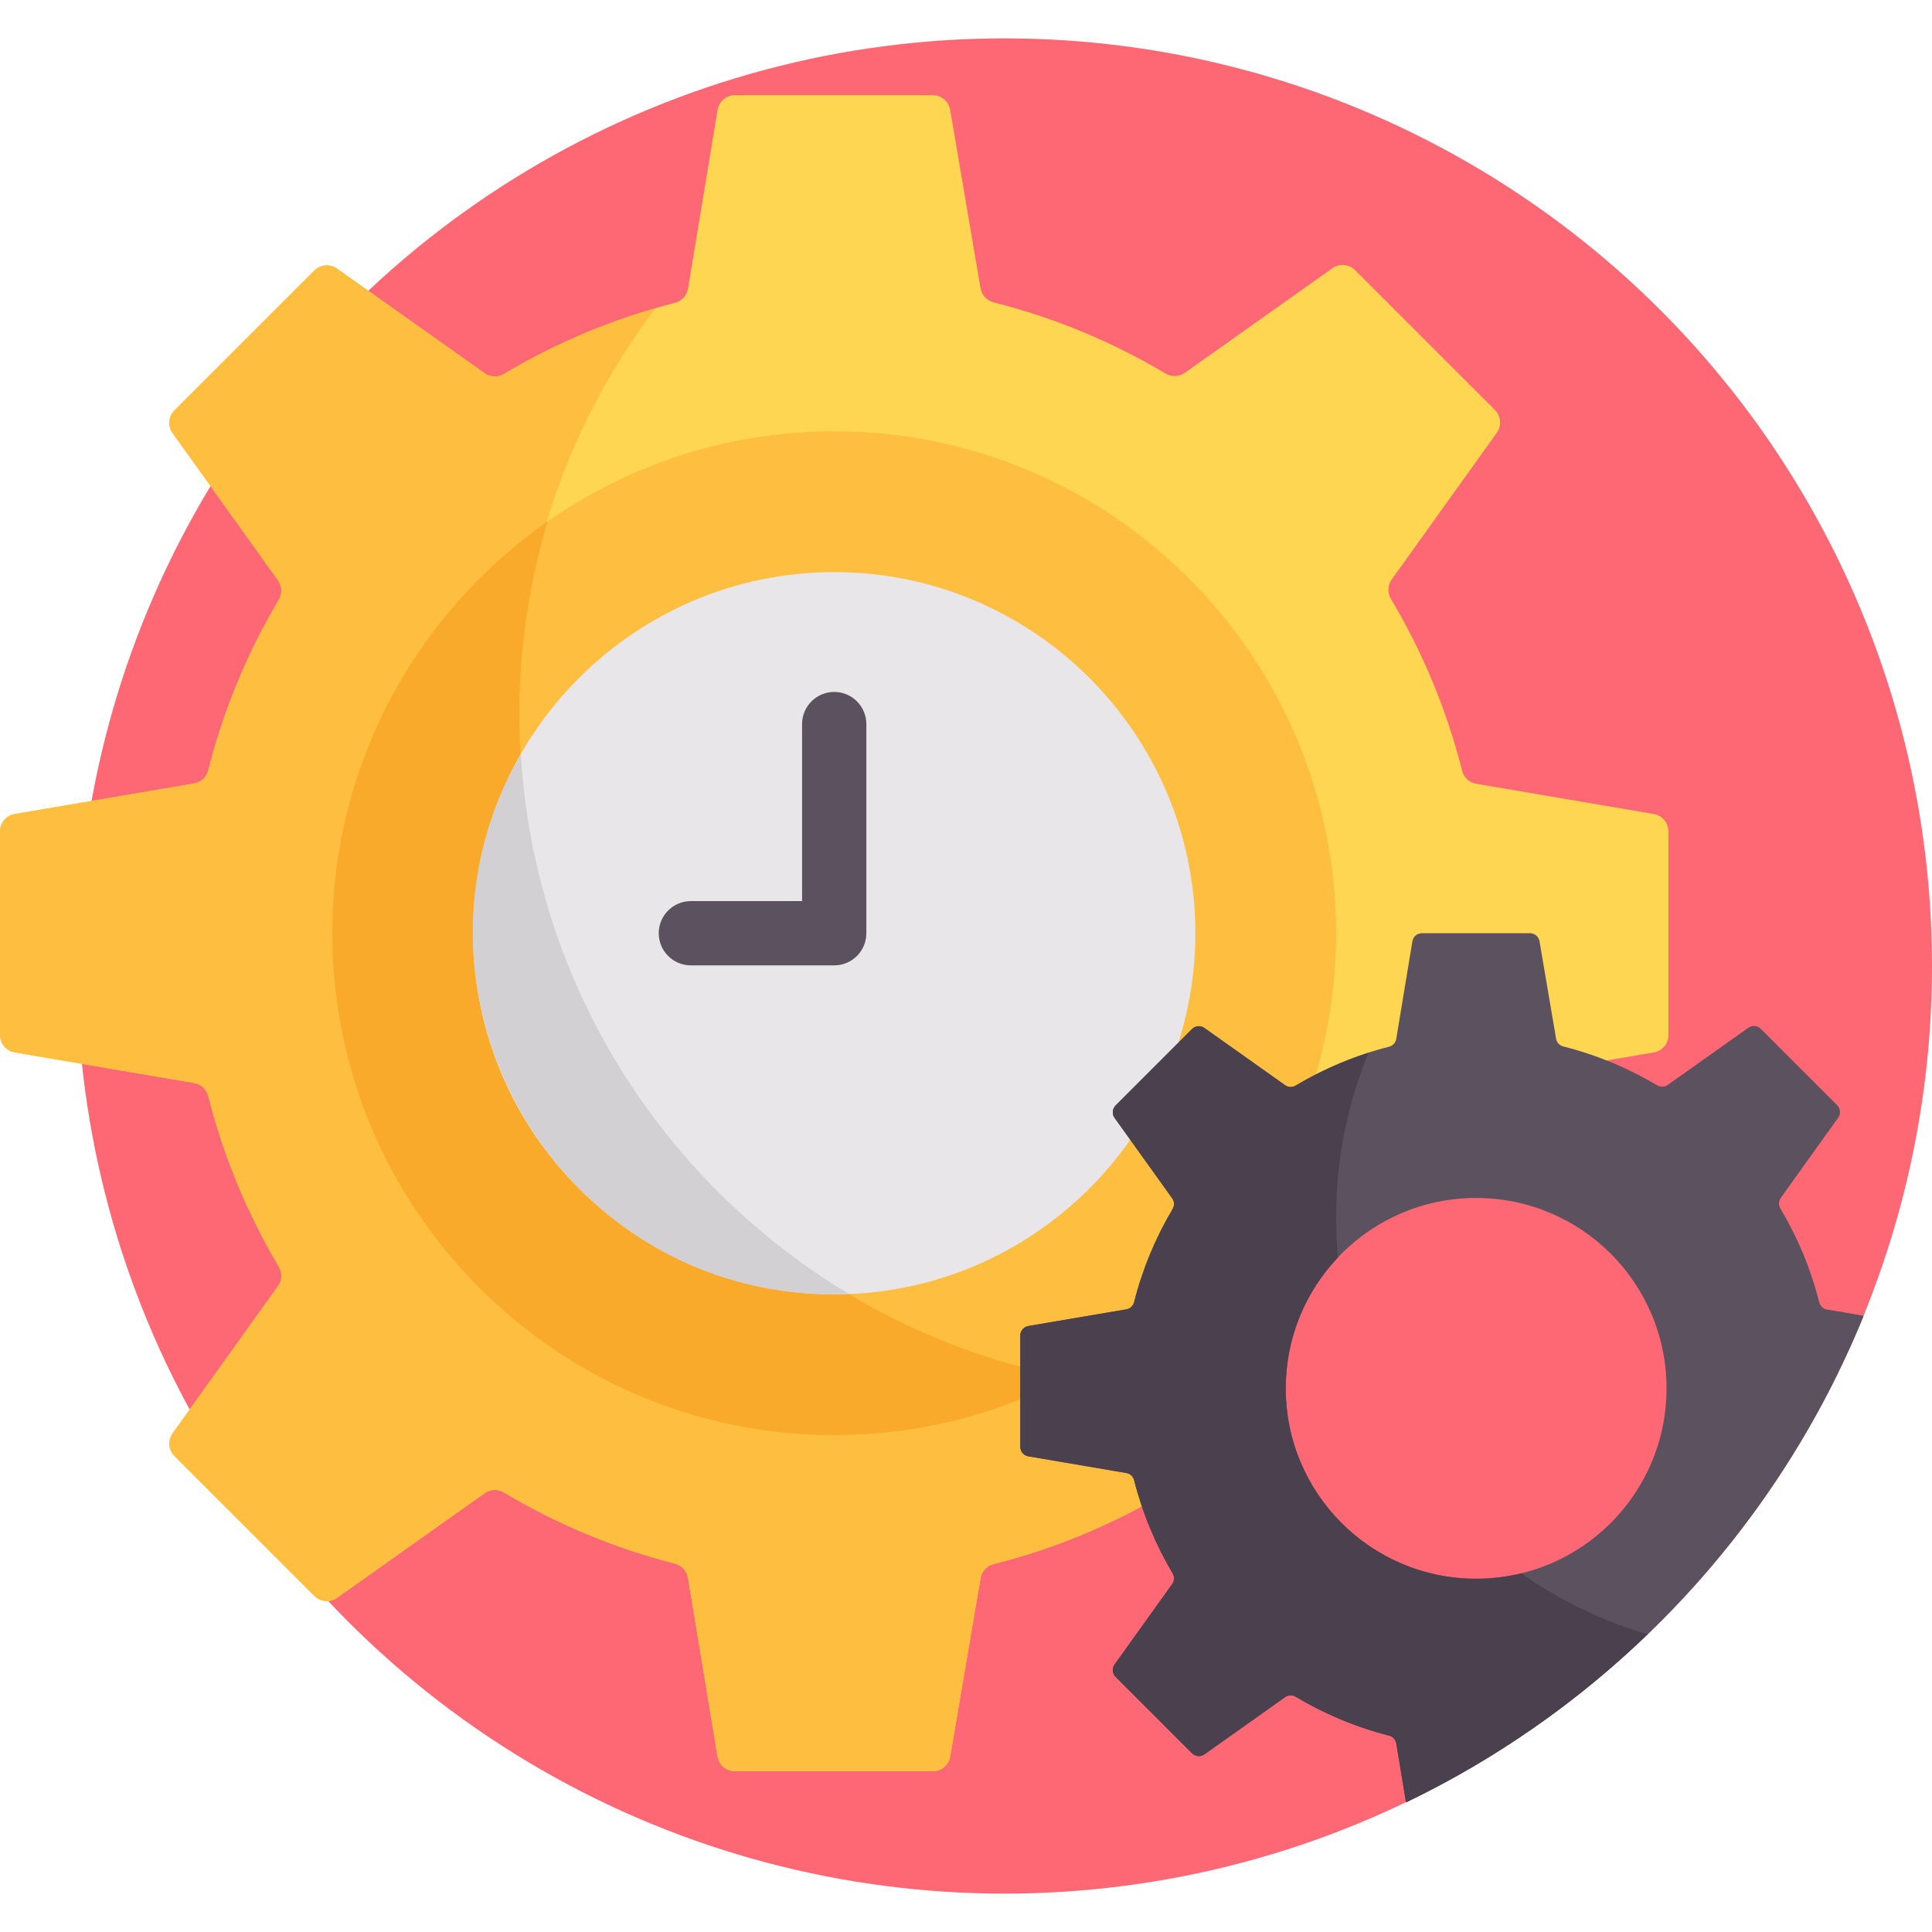 <?xml version="1.0" encoding="iso-8859-1"?>
<!-- Generator: Adobe Illustrator 19.0.0, SVG Export Plug-In . SVG Version: 6.00 Build 0)  -->
<svg version="1.1" id="Capa_1" xmlns="http://www.w3.org/2000/svg" xmlns:xlink="http://www.w3.org/1999/xlink" x="0px" y="0px"
	 viewBox="0 0 512 512" style="enable-background:new 0 0 512 512;" xml:space="preserve">
<circle style="fill:#FD6874;" cx="266.17" cy="256" r="245.83"/>
<path style="fill:#FED652;" d="M333.66,368.675c0-28.065,20.1-51.424,46.687-56.498c2.83-7.037,5.227-14.294,7.113-21.758
	c0.457-1.81,1.916-3.191,3.757-3.504l47.032-8.005c2.253-0.383,3.9-2.335,3.9-4.62c0-18.855,0-35.095,0-53.949
	c0-2.285-1.648-4.237-3.9-4.62l-47.032-8.005c-1.841-0.313-3.3-1.694-3.757-3.504c-4.094-16.207-10.501-31.492-18.843-45.49
	c-0.96-1.61-0.898-3.627,0.194-5.15l27.851-38.882c1.335-1.864,1.126-4.422-0.496-6.043L359.11,71.593
	c-1.616-1.616-4.161-1.831-6.025-0.509l-39.092,27.721c-1.521,1.079-3.528,1.136-5.13,0.181
	c-14.005-8.341-29.296-14.746-45.51-18.835c-1.81-0.457-3.192-1.916-3.506-3.757l-8.043-47.263c-0.384-2.252-2.336-3.9-4.621-3.9
	H194.78c-2.293,0-4.25,1.66-4.624,3.922l-7.825,47.341c-0.305,1.846-1.685,3.314-3.497,3.776
	c-16.124,4.115-31.331,10.517-45.261,18.839c-1.603,0.958-3.613,0.902-5.136-0.178L89.309,71.186
	c-1.863-1.322-4.409-1.107-6.024,0.509L46.23,108.749c-1.622,1.622-1.832,4.178-0.496,6.043l27.952,39.023
	c1.09,1.521,1.154,3.535,0.198,5.144c-8.259,13.909-14.608,29.083-18.679,45.167c-0.458,1.808-1.917,3.189-3.756,3.502L3.9,215.721
	c-2.252,0.384-3.9,2.335-3.9,4.62c0,18.855,0,35.095,0,53.949c0,2.285,1.648,4.237,3.9,4.62l47.55,8.093
	c1.839,0.313,3.298,1.693,3.756,3.502c4.072,16.083,10.42,31.258,18.679,45.167c0.955,1.609,0.891,3.623-0.198,5.144l-27.952,39.023
	c-1.336,1.865-1.125,4.421,0.496,6.043l37.055,37.054c1.616,1.616,4.161,1.831,6.024,0.509l39.127-27.745
	c1.524-1.08,3.533-1.136,5.136-0.178c13.93,8.322,29.137,14.724,45.261,18.839c1.813,0.462,3.192,1.931,3.497,3.776l7.825,47.341
	c0.374,2.262,2.33,3.922,4.624,3.922h52.403c2.285,0,4.237-1.648,4.621-3.9l8.043-47.262c0.314-1.84,1.696-3.3,3.506-3.757
	c16.214-4.09,31.505-10.494,45.51-18.835c1.603-0.954,3.609-0.898,5.13,0.182l39.092,27.721c1.864,1.322,4.409,1.107,6.025-0.509
	l4.097-4.097C345.584,409.108,333.66,390.289,333.66,368.675z"/>
<g>
	<path style="fill:#FEBE40;" d="M333.66,368.675c0-0.401,0.019-0.798,0.027-1.197c-5.569,0.524-11.208,0.804-16.911,0.804
		c-147.89,0-231.201-169.642-143.095-286.596c-14.214,4.108-27.672,9.994-40.107,17.423c-1.604,0.958-3.613,0.902-5.136-0.178
		L89.309,71.186c-1.863-1.322-4.409-1.107-6.024,0.509L46.23,108.749c-1.621,1.622-1.832,4.178-0.496,6.043l27.952,39.023
		c1.09,1.521,1.154,3.535,0.198,5.144c-8.259,13.909-14.608,29.083-18.679,45.167c-0.458,1.808-1.917,3.189-3.756,3.502L3.9,215.721
		c-2.252,0.384-3.9,2.335-3.9,4.62c0,18.855,0,35.095,0,53.949c0,2.285,1.648,4.237,3.9,4.62l47.55,8.093
		c1.839,0.313,3.298,1.693,3.756,3.502c4.072,16.083,10.42,31.258,18.679,45.167c0.955,1.609,0.891,3.623-0.198,5.144
		l-27.952,39.023c-1.335,1.865-1.125,4.421,0.496,6.043l37.055,37.054c1.616,1.616,4.161,1.831,6.024,0.509l39.127-27.745
		c1.524-1.08,3.533-1.136,5.136-0.178c13.93,8.322,29.137,14.724,45.26,18.839c1.813,0.462,3.192,1.931,3.497,3.776l7.825,47.341
		c0.374,2.262,2.33,3.922,4.624,3.922h52.403c2.285,0,4.237-1.648,4.621-3.9l8.043-47.263c0.314-1.84,1.695-3.3,3.505-3.757
		c16.214-4.09,31.505-10.494,45.51-18.835c1.603-0.954,3.609-0.898,5.13,0.182l39.092,27.721c1.864,1.322,4.409,1.107,6.025-0.509
		l4.097-4.097C345.584,409.108,333.66,390.288,333.66,368.675z"/>
	<path style="fill:#FEBE40;" d="M221.074,380.325c-73.341,0-133.009-59.667-133.009-133.01c0-73.341,59.667-133.008,133.009-133.008
		s133.009,59.667,133.009,133.008C354.083,320.657,294.416,380.325,221.074,380.325z"/>
</g>
<path style="fill:#F9AA2B;" d="M88.065,247.315c0,73.342,59.667,133.01,133.009,133.01c22.305,0,43.34-5.527,61.822-15.271
	c-102.915-19.789-168.163-124.846-137.781-226.86C110.656,162.254,88.065,202.193,88.065,247.315z"/>
<path style="fill:#E8E6E9;" d="M221.074,151.615c-52.769,0-95.701,42.931-95.701,95.7c0,52.771,42.932,95.702,95.701,95.702
	s95.701-42.931,95.701-95.702C316.775,194.546,273.844,151.615,221.074,151.615z"/>
<path style="fill:#D3D0D4;" d="M225.019,342.929c-49.409-29.605-83.43-82.343-86.99-143.137
	C100.85,264.507,149.629,346.001,225.019,342.929z"/>
<g>
	<path style="fill:#5C515E;" d="M221.074,255.833h-37.985c-4.703,0-8.516-3.812-8.516-8.516s3.813-8.516,8.516-8.516h29.469v-46.913
		c0-4.704,3.813-8.516,8.516-8.516s8.516,3.812,8.516,8.516v55.429C229.591,252.02,225.778,255.833,221.074,255.833z"/>
	<path style="fill:#5C515E;" d="M484.168,347.036c-1.006-0.171-1.803-0.926-2.053-1.915c-2.237-8.856-5.738-17.209-10.297-24.858
		c-0.524-0.88-0.49-1.982,0.106-2.815l15.219-21.247c0.73-1.019,0.615-2.416-0.271-3.302l-20.249-20.249
		c-0.883-0.883-2.274-1.001-3.292-0.278l-21.362,15.148c-0.831,0.589-1.928,0.621-2.804,0.099
		c-7.653-4.558-16.009-8.058-24.869-10.292c-0.989-0.25-1.744-1.047-1.916-2.053l-4.395-25.827
		c-0.209-1.231-1.276-2.131-2.525-2.131h-28.636c-1.253,0-2.323,0.907-2.527,2.143l-4.276,25.869
		c-0.167,1.009-0.921,1.811-1.911,2.064c-8.811,2.248-17.121,5.747-24.733,10.294c-0.876,0.524-1.974,0.493-2.807-0.097
		l-21.381-15.161c-1.018-0.722-2.409-0.605-3.292,0.278l-20.248,20.248c-0.886,0.886-1.001,2.284-0.271,3.302l15.274,21.324
		c0.595,0.832,0.63,1.932,0.109,2.811c-4.513,7.601-7.983,15.893-10.208,24.682c-0.25,0.988-1.047,1.742-2.052,1.913l-25.984,4.422
		c-1.231,0.21-2.131,1.276-2.131,2.525c0,10.303,0,19.178,0,29.481c0,1.249,0.9,2.315,2.131,2.525l25.984,4.422
		c1.005,0.171,1.802,0.925,2.052,1.913c2.225,8.789,5.694,17.081,10.208,24.682c0.522,0.879,0.487,1.98-0.109,2.811l-15.274,21.324
		c-0.73,1.019-0.615,2.416,0.271,3.302l20.248,20.249c0.883,0.883,2.274,1.001,3.292,0.278l21.381-15.161
		c0.833-0.59,1.931-0.621,2.807-0.097c7.612,4.548,15.922,8.046,24.733,10.294c0.99,0.253,1.745,1.055,1.911,2.064l2.584,15.636
		c54.769-26.348,98.255-72.404,121.3-128.964L484.168,347.036z M391.193,418.384c-27.866,0-50.457-22.59-50.457-50.456
		s22.59-50.456,50.457-50.456c27.866,0,50.456,22.59,50.456,50.456S419.059,418.384,391.193,418.384z"/>
</g>
<path style="fill:#4A404E;" d="M403.134,416.95c-3.83,0.93-7.825,1.434-11.941,1.434c-27.866,0-50.457-22.59-50.457-50.456
	c0-13.442,5.267-25.647,13.836-34.69c-0.318-3.489-0.49-7.02-0.49-10.592c0-15.458,3.053-30.201,8.577-43.67
	c-6.797,2.185-13.261,5.113-19.282,8.71c-0.876,0.524-1.974,0.493-2.807-0.097l-21.381-15.161c-1.018-0.722-2.409-0.605-3.292,0.278
	l-20.248,20.248c-0.886,0.886-1.001,2.284-0.271,3.302l15.274,21.324c0.595,0.832,0.63,1.932,0.109,2.811
	c-4.513,7.601-7.983,15.893-10.208,24.682c-0.25,0.988-1.047,1.742-2.052,1.913l-25.984,4.422c-1.231,0.21-2.131,1.276-2.131,2.525
	c0,10.303,0,19.178,0,29.481c0,1.249,0.9,2.315,2.131,2.525l25.984,4.422c1.005,0.171,1.802,0.925,2.052,1.913
	c2.225,8.789,5.694,17.081,10.208,24.682c0.522,0.879,0.487,1.98-0.109,2.811l-15.274,21.324c-0.73,1.019-0.615,2.416,0.271,3.302
	l20.248,20.249c0.883,0.883,2.274,1.001,3.292,0.278l21.381-15.161c0.833-0.59,1.931-0.621,2.807-0.097
	c7.612,4.548,15.922,8.046,24.733,10.294c0.99,0.253,1.745,1.055,1.911,2.064l2.584,15.636c23.701-11.402,45.283-26.5,64.016-44.538
	C424.509,429.547,413.226,424.039,403.134,416.95z"/>
<g>
</g>
<g>
</g>
<g>
</g>
<g>
</g>
<g>
</g>
<g>
</g>
<g>
</g>
<g>
</g>
<g>
</g>
<g>
</g>
<g>
</g>
<g>
</g>
<g>
</g>
<g>
</g>
<g>
</g>
</svg>
